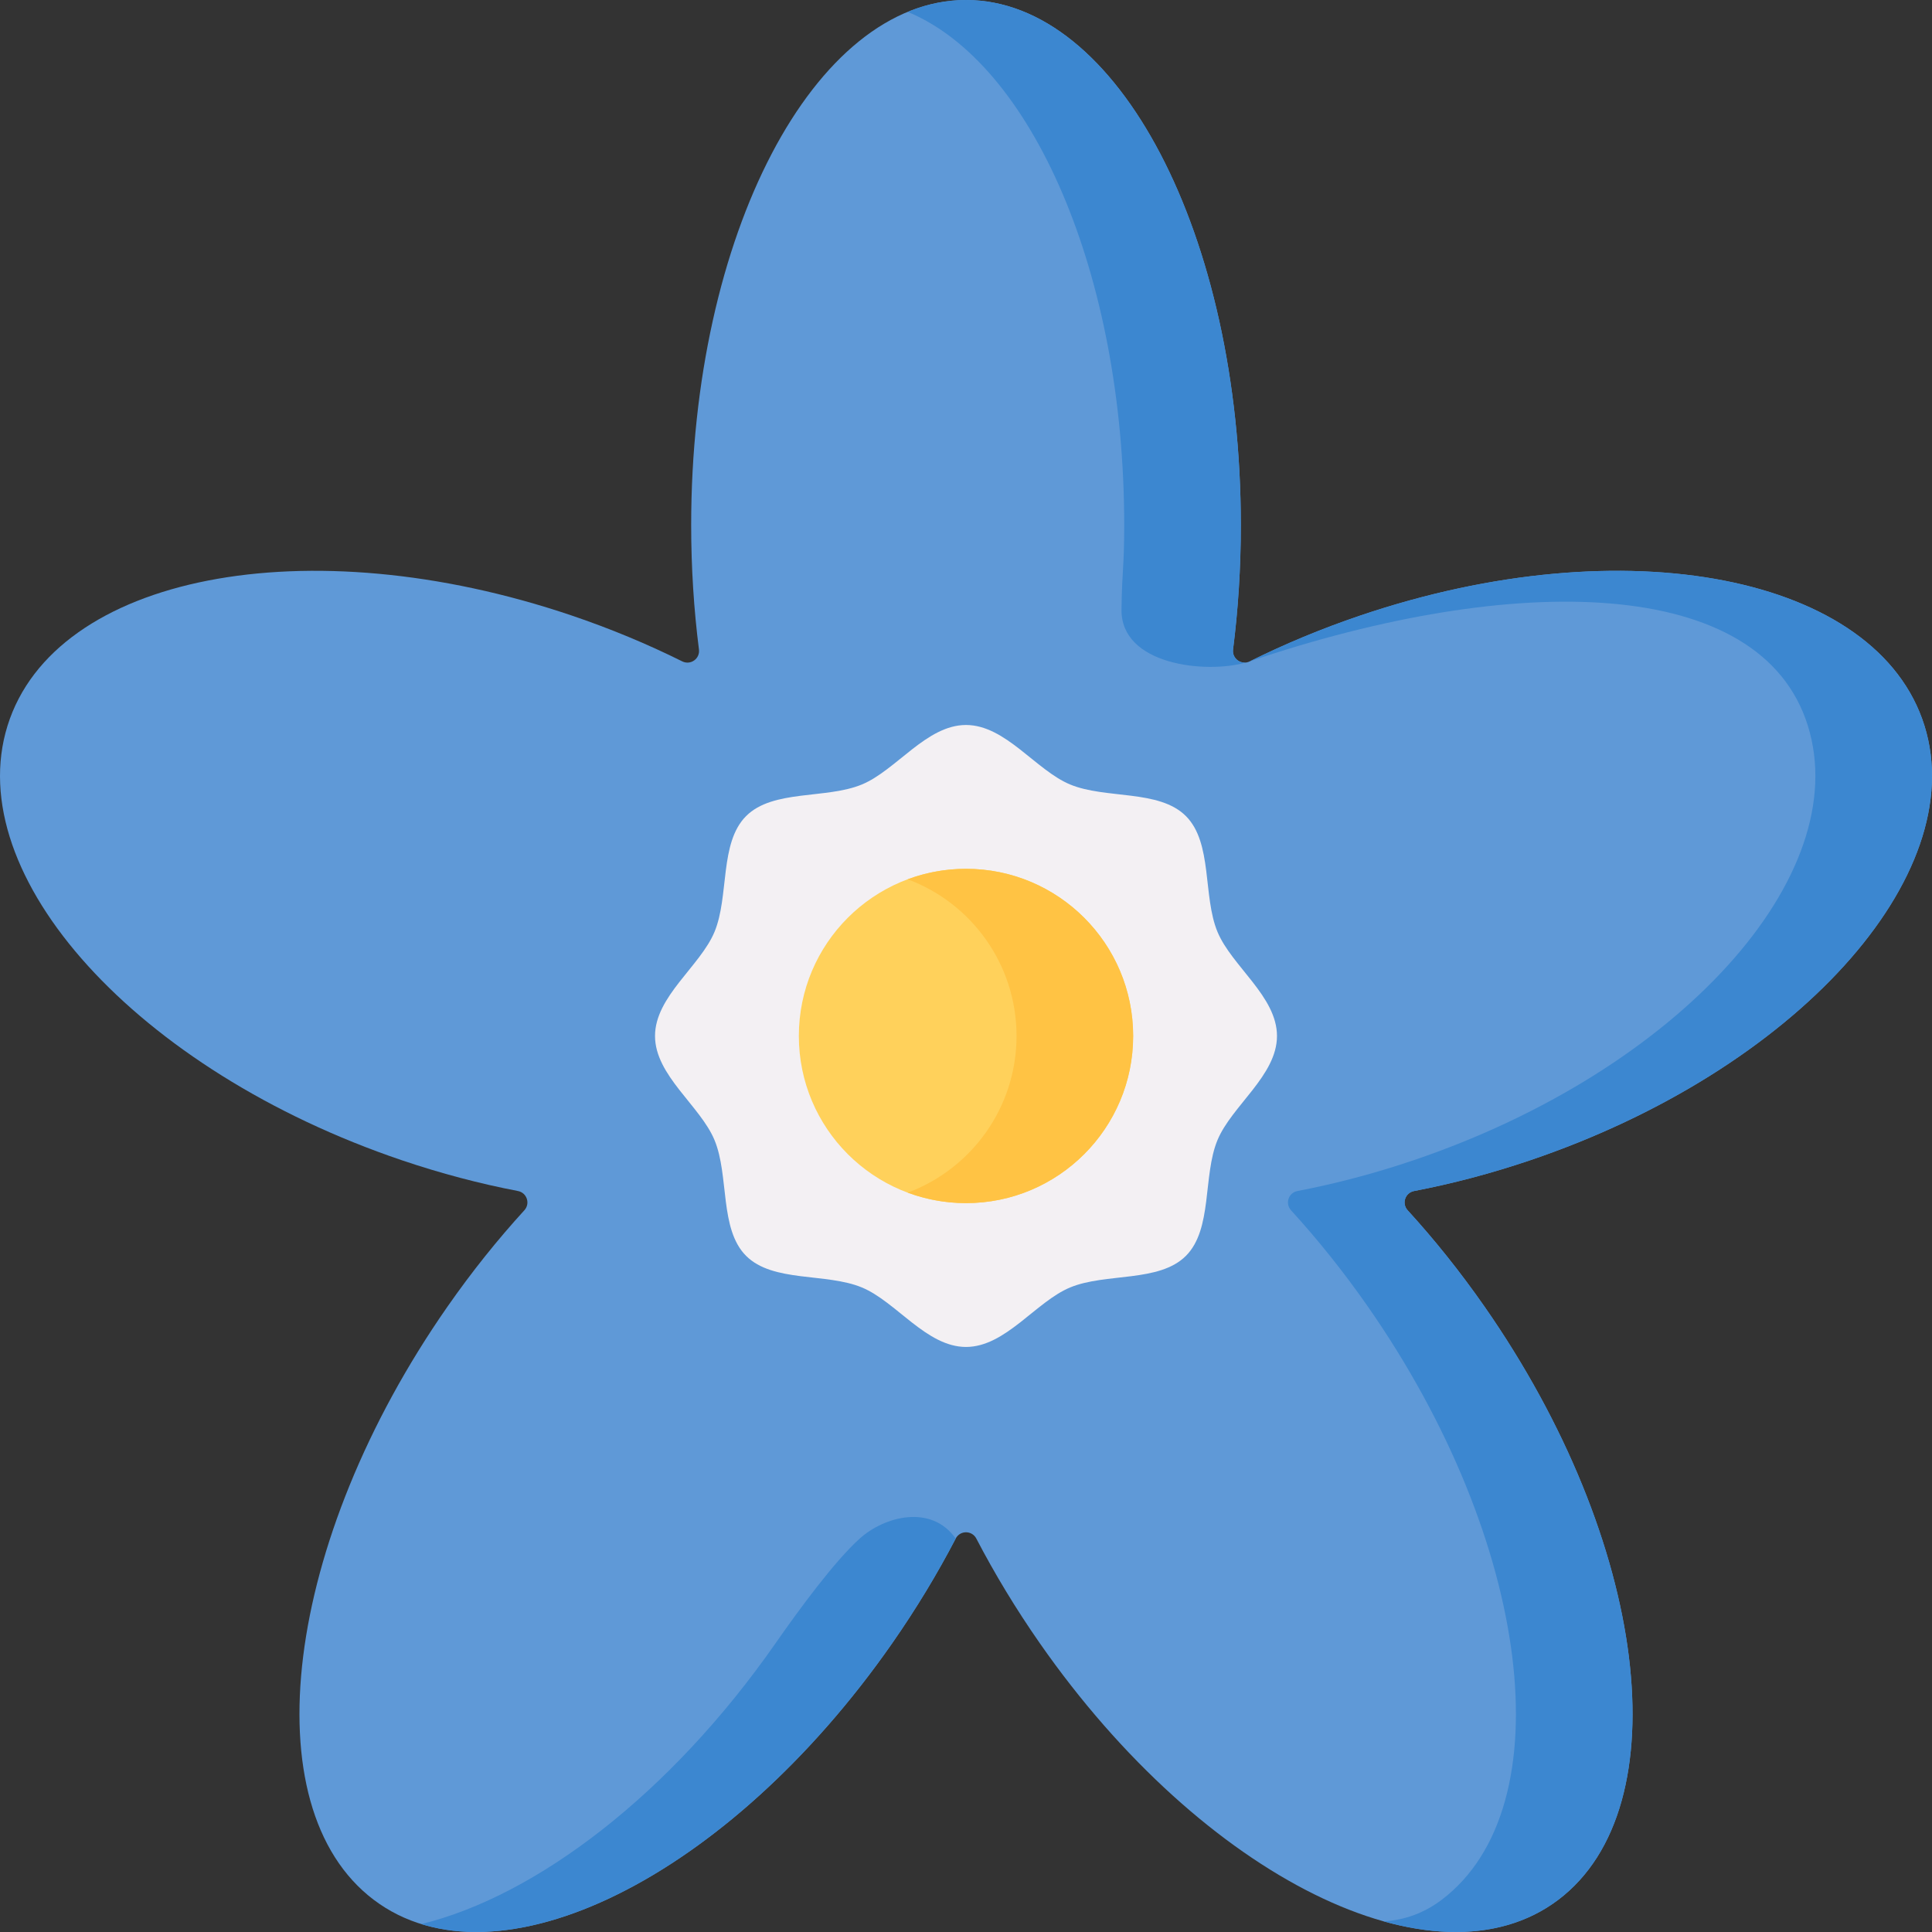 <svg id="Layer_1" enable-background="new 0 0 512 512" height="512" viewBox="0 0 512 512" width="512" xmlns="http://www.w3.org/2000/svg"><rect x="0" y="0" width="512" height="512" fill="#333333" stroke="none"/><g><path d="m510 192.301c-12.43-39.864-79.366-52.928-149.506-29.18-10.306 3.489-20.105 7.581-29.288 12.147-2.214 1.101-4.746-.696-4.434-3.148 1.345-10.569 2.06-21.609 2.06-32.969 0-76.851-32.608-139.151-72.832-139.151s-72.832 62.3-72.832 139.15c0 11.36.715 22.4 2.06 32.969.312 2.453-2.22 4.249-4.434 3.148-9.183-4.566-18.982-8.658-29.288-12.147-70.14-23.748-137.076-10.684-149.506 29.18s34.353 91.432 104.493 115.18c10.382 3.515 20.692 6.221 30.766 8.154 2.375.456 3.327 3.32 1.696 5.105-7.088 7.758-13.929 16.29-20.369 25.526-43.347 62.175-52.108 132.549-19.566 157.186s94.063-5.792 137.412-67.966c6.365-9.129 11.981-18.434 16.832-27.746 1.157-2.222 4.314-2.222 5.472 0 4.851 9.311 10.467 18.617 16.832 27.746 43.349 62.174 104.871 92.603 137.412 67.966 32.542-24.637 23.781-95.011-19.568-157.185-6.44-9.236-13.281-17.769-20.369-25.526-1.631-1.785-.679-4.649 1.696-5.105 10.075-1.934 20.385-4.639 30.766-8.154 70.141-23.748 116.924-75.316 104.495-115.18z" fill="#5f99d7"/><g fill="#3c87d0"><path d="m297.927 139.15c0 11.36-.582 11.746-.715 22.4-.184 14.688 22.295 17.072 33.044 14.012-1.923.279-3.751-1.337-3.483-3.442 1.345-10.569 2.06-21.609 2.06-32.969-.001-76.851-32.609-139.151-72.833-139.151-5.303 0-10.472 1.093-15.453 3.149 32.801 13.541 57.38 69.283 57.38 136.001z"/><path d="m227.83 407.74c-6.641 5.983-15.939 18.617-22.304 27.746-27.947 40.083-63.445 66.966-93.864 74.411 34.155 10.567 86.53-19.567 124.769-74.411 6.365-9.129 11.981-18.434 16.832-27.746-6.364-9.129-18.791-5.982-25.433 0z"/><path d="m374.74 315.635c10.075-1.934 20.385-4.639 30.766-8.154 70.14-23.748 116.923-75.316 104.493-115.18s-79.366-52.928-149.506-29.18c-10.306 3.489-20.105 7.581-29.288 12.147 70.14-23.748 135.458-22.831 147.888 17.033s-34.353 91.432-104.493 115.18c-10.382 3.515-20.692 6.221-30.766 8.154-2.375.456-3.327 3.32-1.696 5.105 7.087 7.758 13.929 16.29 20.369 25.526 43.349 62.174 52.11 132.548 19.568 157.185-4.734 3.584-9.901 5.404-15.404 5.726 17.852 5.005 34.116 3.506 46.31-5.726 32.542-24.637 23.781-95.011-19.568-157.185-6.44-9.236-13.281-17.769-20.369-25.526-1.632-1.785-.679-4.649 1.696-5.105z"/></g><path d="m338.414 274.543c0 10.476-11.994 18.492-15.771 27.602-3.916 9.444-1.251 23.557-8.367 30.674-7.117 7.117-21.23 4.451-30.674 8.367-9.11 3.778-17.126 15.771-27.602 15.771s-18.492-11.994-27.602-15.771c-9.444-3.916-23.557-1.251-30.674-8.367-7.117-7.117-4.451-21.23-8.367-30.674-3.778-9.11-15.771-17.126-15.771-27.602s11.994-18.492 15.771-27.602c3.916-9.444 1.251-23.557 8.367-30.674 7.117-7.117 21.23-4.451 30.674-8.367 9.11-3.778 17.126-15.771 27.602-15.771s18.492 11.994 27.602 15.771c9.444 3.916 23.557 1.251 30.674 8.367 7.117 7.117 4.451 21.23 8.367 30.674 3.778 9.11 15.771 17.126 15.771 27.602z" fill="#f3f0f3"/><circle cx="256" cy="274.543" fill="#ffd15b" r="44.298"/><path d="m256 230.245c-5.436 0-10.641.984-15.453 2.775 16.844 6.271 28.845 22.493 28.845 41.522s-12.001 35.251-28.845 41.522c4.812 1.792 10.017 2.775 15.453 2.775 24.465 0 44.298-19.833 44.298-44.298 0-24.463-19.833-44.296-44.298-44.296z" fill="#ffc344"/></g></svg>